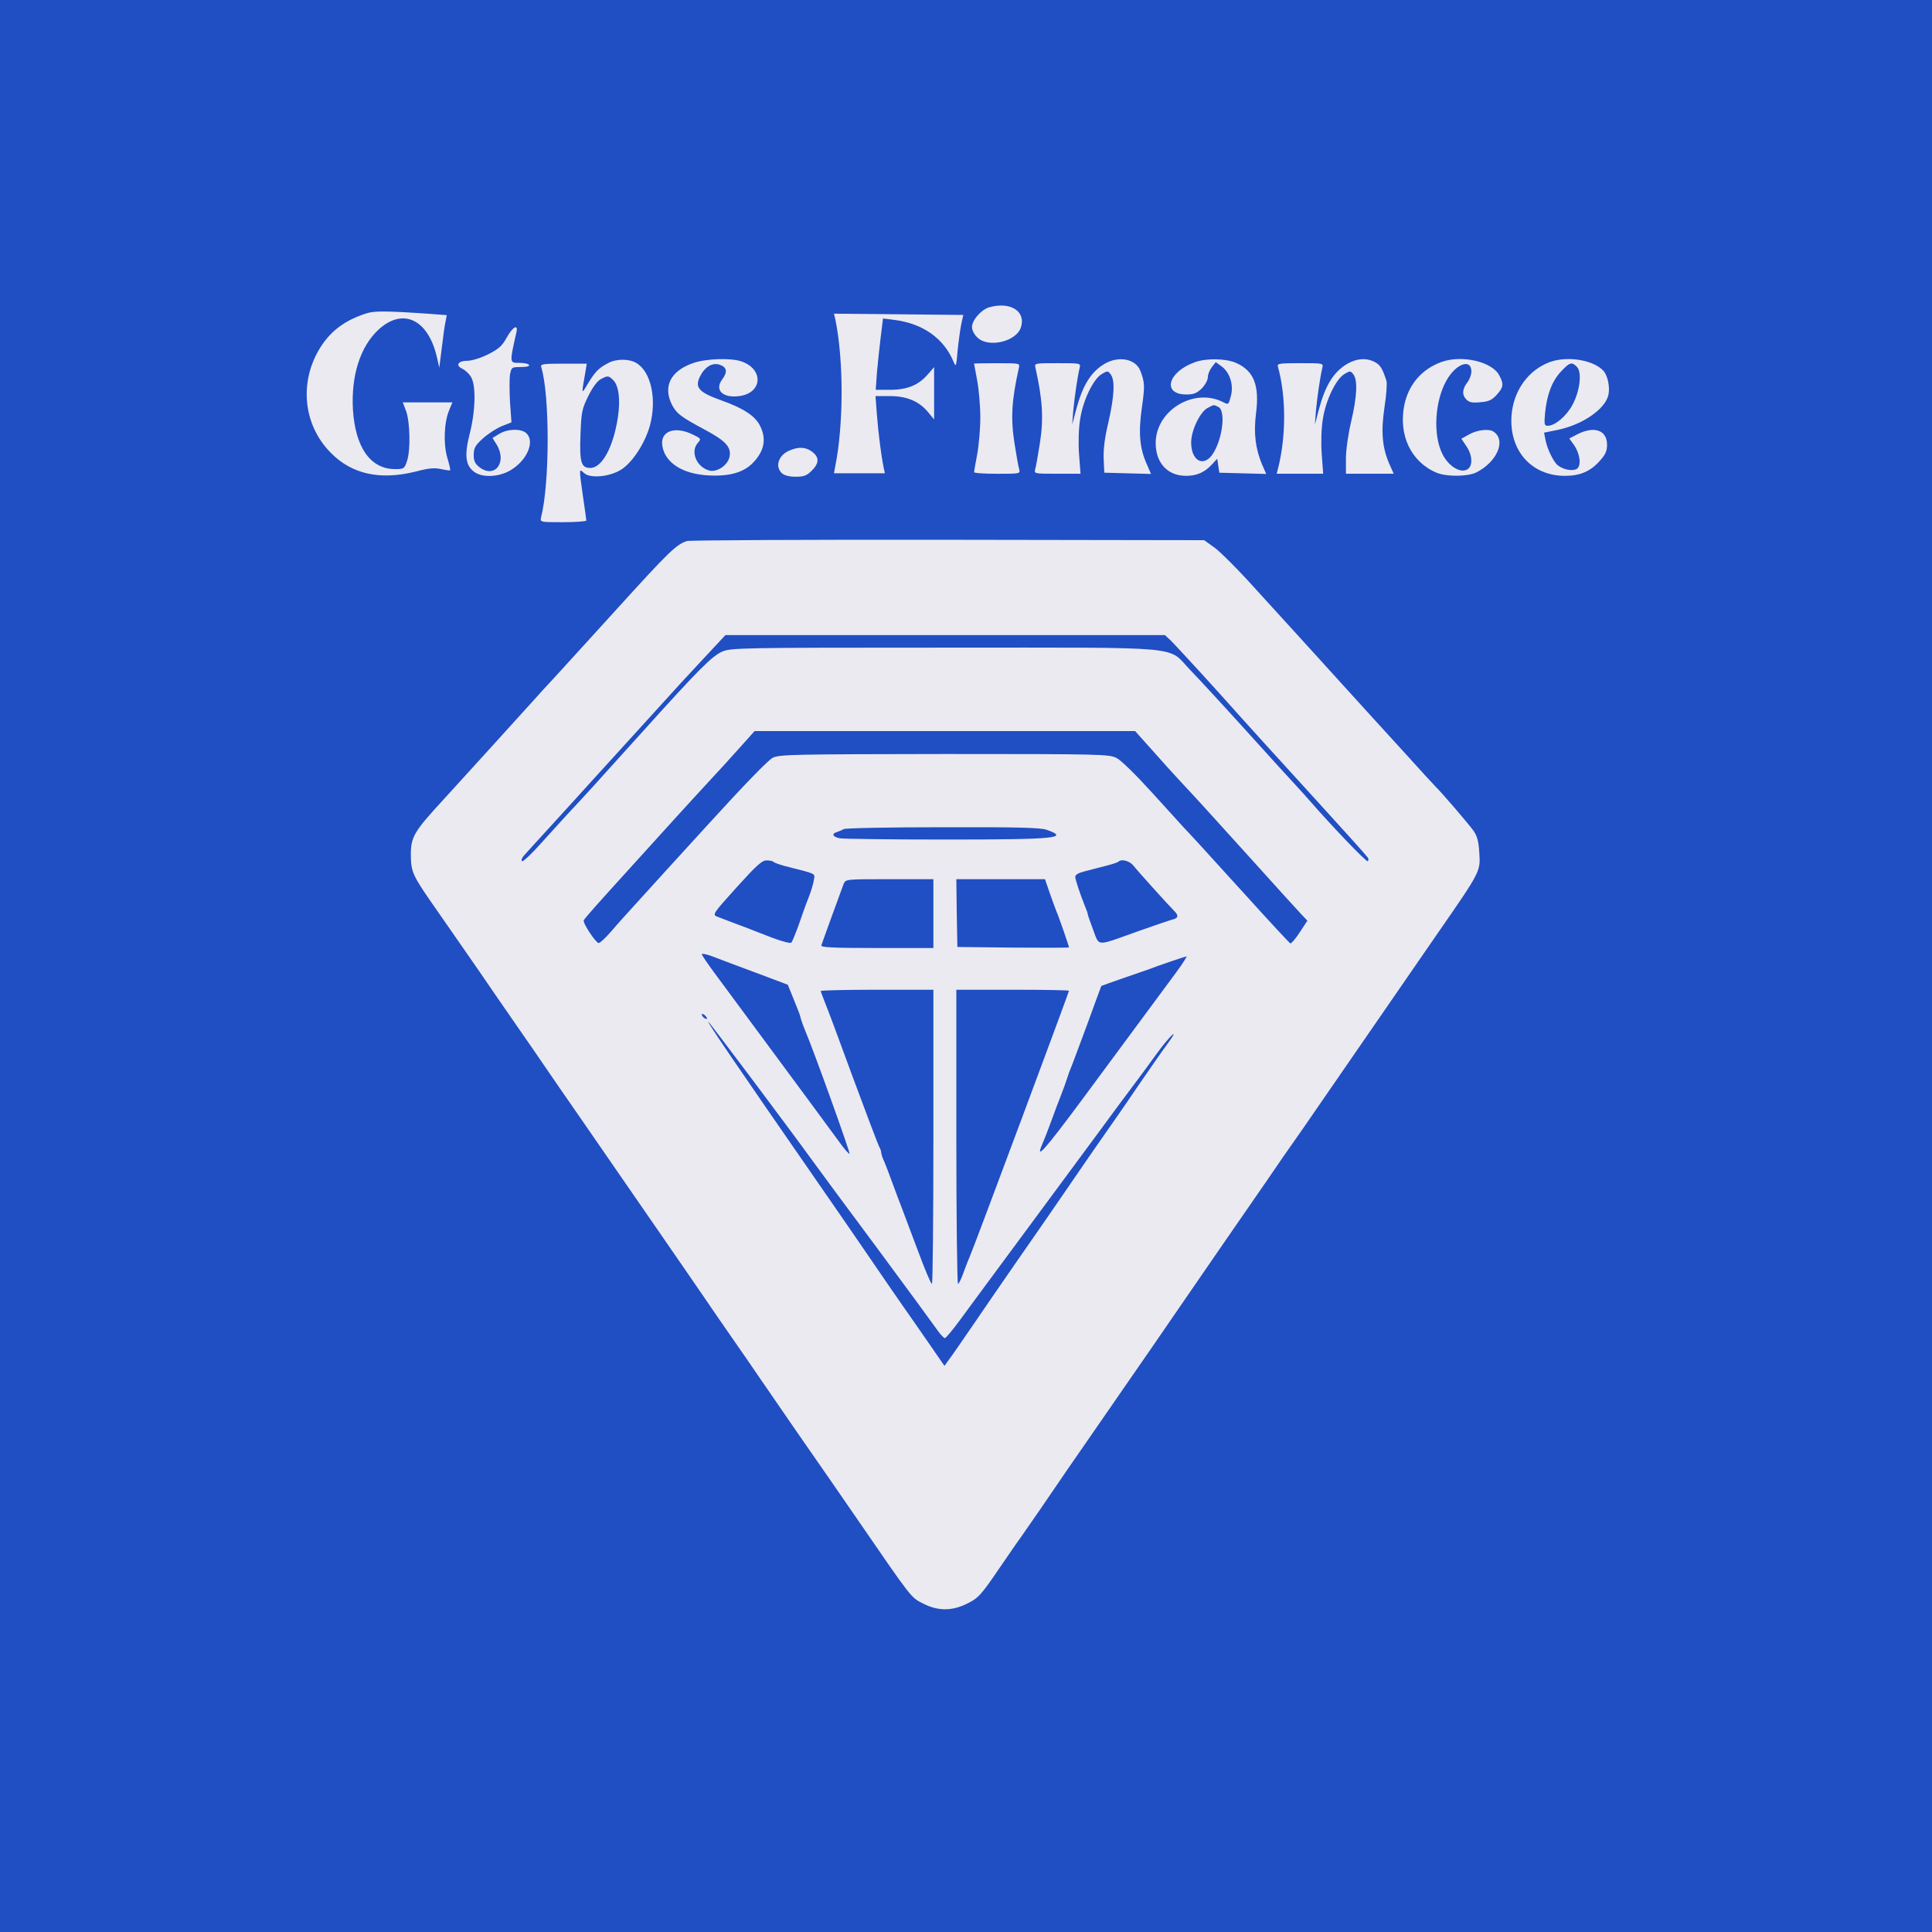 <svg xmlns="http://www.w3.org/2000/svg" xmlns:xlink="http://www.w3.org/1999/xlink" version="1.1" width="1000" height="1000" viewBox="0 0 1000 1000" xml:space="preserve">
<desc>Created with Fabric.js 3.5.0</desc>
<defs>
</defs>
<rect x="0" y="0" width="100%" height="100%" fill="#204ec3"/>
<g transform="matrix(1.333 0 0 1.333 500.007 500.007)" id="588298">
<g style="" vector-effect="non-scaling-stroke">
		<g transform="matrix(0.081 0 0 -0.081 12.016 -249.223)">
<path style="stroke: none; stroke-width: 1; stroke-dasharray: none; stroke-linecap: butt; stroke-dashoffset: 0; stroke-linejoin: miter; stroke-miterlimit: 4; is-custom-font: none; font-file-url: none; fill: rgb(235,234,241); fill-rule: nonzero; opacity: 1;" transform=" translate(-3689.748, -6418.041)" d="M 3653 6499 c -39 -11 -83 -62 -83 -95 c 0 -14 11 -36 25 -49 c 51 -52 185 -22 209 46 c 27 78 -49 127 -151 98 z" stroke-linecap="round"/>
</g>
		<g transform="matrix(0.081 0 0 -0.081 -227.719 -222.309)">
<path style="stroke: none; stroke-width: 1; stroke-dasharray: none; stroke-linecap: butt; stroke-dashoffset: 0; stroke-linejoin: miter; stroke-miterlimit: 4; is-custom-font: none; font-file-url: none; fill: rgb(235,234,241); fill-rule: nonzero; opacity: 1;" transform=" translate(-789.731, -6092.466)" d="M 725 6476 c -99 -32 -166 -81 -216 -158 c -107 -166 -87 -376 48 -511 c 101 -102 236 -131 405 -89 c 64 17 92 19 123 12 c 22 -5 41 -7 43 -6 c 2 2 -4 30 -14 62 c -19 67 -15 169 10 228 l 15 36 l -119 0 l -119 0 l 16 -42 c 19 -53 22 -189 4 -240 c -12 -36 -15 -38 -57 -38 c -118 0 -191 104 -202 287 c -9 162 36 301 122 381 c 117 108 239 51 281 -133 l 11 -49 l 12 95 c 6 52 14 109 18 126 l 6 31 l -78 6 c -216 15 -270 15 -309 2 z" stroke-linecap="round"/>
</g>
		<g transform="matrix(0.081 0 0 -0.081 -26.157 -222.315)">
<path style="stroke: none; stroke-width: 1; stroke-dasharray: none; stroke-linecap: butt; stroke-dashoffset: 0; stroke-linejoin: miter; stroke-miterlimit: 4; is-custom-font: none; font-file-url: none; fill: rgb(235,234,241); fill-rule: nonzero; opacity: 1;" transform=" translate(-3228, -6092.5)" d="M 2925 6445 c 40 -197 39 -504 -1 -702 l -6 -33 l 122 0 l 122 0 l -6 28 c -12 59 -25 161 -32 250 l -7 92 l 69 0 c 81 0 140 -25 183 -77 l 29 -35 l 0 125 l 0 126 l -31 -36 c -45 -51 -98 -73 -181 -73 l -68 0 l 6 83 c 4 45 12 122 18 170 l 11 89 l 55 -7 c 136 -17 237 -89 283 -200 c 12 -28 13 -25 20 56 c 5 48 13 105 18 128 l 9 40 l -310 3 l -310 3 l 7 -30 z" stroke-linecap="round"/>
</g>
		<g transform="matrix(0.081 0 0 -0.081 -183.228 -219.147)">
<path style="stroke: none; stroke-width: 1; stroke-dasharray: none; stroke-linecap: butt; stroke-dashoffset: 0; stroke-linejoin: miter; stroke-miterlimit: 4; is-custom-font: none; font-file-url: none; fill: rgb(235,234,241); fill-rule: nonzero; opacity: 1;" transform=" translate(-1327.89, -6054.215)" d="M 1388 6361 c -22 -40 -38 -54 -89 -80 c -36 -18 -78 -31 -100 -31 c -44 0 -58 -22 -24 -38 c 13 -6 32 -23 41 -38 c 26 -39 23 -165 -6 -277 c -26 -103 -19 -152 26 -182 c 40 -26 116 -22 170 10 c 80 47 119 139 76 178 c -25 23 -90 21 -129 -3 l -33 -20 l 20 -32 c 52 -86 -10 -165 -84 -107 c -20 16 -26 29 -26 58 c 0 32 7 45 43 78 c 23 21 64 48 90 59 l 48 19 l -7 97 c -3 53 -3 113 0 132 c 7 35 8 36 52 36 c 28 0 43 4 39 10 c -3 6 -24 10 -46 10 c -48 0 -48 -3 -14 148 c 9 40 -19 24 -47 -27 z" stroke-linecap="round"/>
</g>
		<g transform="matrix(0.081 0 0 -0.081 -143.35 -203.87)">
<path style="stroke: none; stroke-width: 1; stroke-dasharray: none; stroke-linecap: butt; stroke-dashoffset: 0; stroke-linejoin: miter; stroke-miterlimit: 4; is-custom-font: none; font-file-url: none; fill: rgb(235,234,241); fill-rule: nonzero; opacity: 1;" transform=" translate(-1810.352, -5869.375)" d="M 1865 6243 c -45 -23 -64 -43 -97 -98 c -33 -55 -32 -57 -12 58 l 6 37 l -112 0 c -101 0 -111 -2 -106 -17 c 41 -134 41 -556 -1 -720 c -5 -23 -4 -23 106 -23 c 61 0 111 4 111 8 c 0 5 -7 53 -15 108 c -8 54 -15 108 -15 118 c 0 18 1 18 20 1 c 30 -27 126 -17 180 19 c 53 35 113 128 135 210 c 34 125 5 258 -65 299 c -35 21 -96 21 -135 0 z m 24 -82 c 27 -27 35 -95 22 -180 c -22 -142 -76 -241 -132 -241 c -44 0 -52 26 -47 160 c 4 108 7 123 37 184 c 20 41 43 72 59 81 c 35 19 39 18 61 -4 z" stroke-linecap="round"/>
</g>
		<g transform="matrix(0.081 0 0 -0.081 -98.282 -213.047)">
<path style="stroke: none; stroke-width: 1; stroke-dasharray: none; stroke-linecap: butt; stroke-dashoffset: 0; stroke-linejoin: miter; stroke-miterlimit: 4; is-custom-font: none; font-file-url: none; fill: rgb(235,234,241); fill-rule: nonzero; opacity: 1;" transform=" translate(-2355.488, -5980.413)" d="M 2262 6241 c -109 -37 -147 -112 -103 -200 c 23 -43 42 -58 160 -121 c 99 -53 126 -83 116 -130 c -9 -39 -58 -73 -95 -65 c -62 15 -95 91 -56 134 c 16 18 15 20 -27 40 c -85 41 -155 15 -144 -55 c 13 -82 98 -136 223 -142 c 99 -5 167 14 212 61 c 53 55 65 112 35 174 c -23 49 -79 86 -185 124 c -110 39 -130 62 -105 114 c 23 47 59 69 94 58 c 36 -12 40 -35 13 -71 c -39 -52 5 -92 87 -79 c 108 18 111 130 4 166 c -51 17 -168 13 -229 -8 z" stroke-linecap="round"/>
</g>
		<g transform="matrix(0.081 0 0 -0.081 49.278 -213.337)">
<path style="stroke: none; stroke-width: 1; stroke-dasharray: none; stroke-linecap: butt; stroke-dashoffset: 0; stroke-linejoin: miter; stroke-miterlimit: 4; is-custom-font: none; font-file-url: none; fill: rgb(235,234,241); fill-rule: nonzero; opacity: 1;" transform=" translate(-4140.475, -5983.935)" d="M 4195 6236 c -65 -39 -104 -103 -135 -219 l -19 -72 l 5 65 c 6 64 20 163 31 208 c 5 22 4 22 -106 22 c -110 0 -111 0 -106 -22 c 34 -153 40 -243 21 -363 c -9 -55 -18 -110 -22 -122 c -6 -23 -6 -23 105 -23 l 112 0 l -7 93 c -4 54 -2 123 5 167 c 13 90 63 194 104 218 c 27 16 29 16 43 -2 c 21 -29 17 -104 -11 -228 c -18 -74 -25 -132 -23 -177 l 3 -66 l 112 -3 l 112 -3 l -20 46 c -35 78 -41 151 -24 271 c 15 106 14 121 -7 177 c -22 58 -105 74 -173 33 z" stroke-linecap="round"/>
</g>
		<g transform="matrix(0.081 0 0 -0.081 95.115 -212.96)">
<path style="stroke: none; stroke-width: 1; stroke-dasharray: none; stroke-linecap: butt; stroke-dashoffset: 0; stroke-linejoin: miter; stroke-miterlimit: 4; is-custom-font: none; font-file-url: none; fill: rgb(235,234,241); fill-rule: nonzero; opacity: 1;" transform=" translate(-4695, -5979.34)" d="M 4616 6244 c -129 -47 -156 -154 -39 -154 c 36 0 50 6 74 29 c 16 17 29 40 29 54 c 0 14 9 35 19 48 l 19 24 l 29 -21 c 39 -29 58 -90 43 -143 c -11 -41 -11 -41 -38 -27 c -140 70 -322 -41 -322 -197 c 0 -95 57 -157 145 -157 c 52 0 89 16 125 55 l 25 27 l 5 -34 l 5 -33 l 112 -3 l 113 -3 l -20 45 c -32 77 -41 150 -29 246 c 17 133 -10 203 -95 241 c -49 22 -144 24 -200 3 z m 115 -214 c 37 -20 18 -161 -30 -229 c -44 -61 -101 -27 -101 59 c 0 57 42 145 78 165 c 33 17 29 17 53 5 z" stroke-linecap="round"/>
</g>
		<g transform="matrix(0.081 0 0 -0.081 143.351 -213.393)">
<path style="stroke: none; stroke-width: 1; stroke-dasharray: none; stroke-linecap: butt; stroke-dashoffset: 0; stroke-linejoin: miter; stroke-miterlimit: 4; is-custom-font: none; font-file-url: none; fill: rgb(235,234,241); fill-rule: nonzero; opacity: 1;" transform=" translate(-5278.5, -5984.599)" d="M 5335 6236 c -65 -39 -104 -103 -135 -219 l -19 -72 l 5 65 c 6 64 20 163 31 208 c 5 22 4 22 -107 22 c -101 0 -111 -2 -106 -17 c 39 -140 40 -330 1 -486 l -7 -27 l 112 0 l 111 0 l -7 93 c -4 54 -2 123 5 167 c 13 90 63 194 104 218 c 27 16 29 16 43 -2 c 21 -29 17 -107 -11 -226 c -14 -60 -25 -136 -25 -177 l 0 -73 l 114 0 l 115 0 l -20 45 c -35 79 -42 155 -24 275 c 9 58 13 115 9 126 c -19 59 -30 76 -55 89 c -41 22 -88 18 -134 -9 z" stroke-linecap="round"/>
</g>
		<g transform="matrix(0.081 0 0 -0.081 188.945 -213.034)">
<path style="stroke: none; stroke-width: 1; stroke-dasharray: none; stroke-linecap: butt; stroke-dashoffset: 0; stroke-linejoin: miter; stroke-miterlimit: 4; is-custom-font: none; font-file-url: none; fill: rgb(235,234,241); fill-rule: nonzero; opacity: 1;" transform=" translate(-5830.02, -5980.24)" d="M 5777 6246 c -94 -34 -157 -107 -178 -204 c -30 -146 31 -275 154 -327 c 48 -20 149 -19 190 1 c 101 51 145 155 83 196 c -21 15 -79 8 -116 -13 l -38 -21 l 24 -36 c 30 -44 32 -97 3 -112 c -33 -18 -89 17 -117 73 c -47 91 -38 255 19 355 c 45 80 119 106 119 42 c 0 -15 -9 -39 -20 -53 c -24 -31 -26 -60 -3 -82 c 13 -13 28 -16 67 -12 c 40 3 55 11 78 36 c 32 36 34 50 12 92 c -33 66 -179 100 -277 65 z" stroke-linecap="round"/>
</g>
		<g transform="matrix(0.081 0 0 -0.081 230.703 -213.003)">
<path style="stroke: none; stroke-width: 1; stroke-dasharray: none; stroke-linecap: butt; stroke-dashoffset: 0; stroke-linejoin: miter; stroke-miterlimit: 4; is-custom-font: none; font-file-url: none; fill: rgb(235,234,241); fill-rule: nonzero; opacity: 1;" transform=" translate(-6335.123, -5979.897)" d="M 6287 6246 c -104 -38 -176 -137 -185 -257 c -12 -167 95 -289 256 -289 c 74 0 124 22 170 75 c 24 27 32 45 32 74 c 0 70 -61 91 -141 51 l -40 -21 l 21 -29 c 30 -42 38 -99 16 -116 c -19 -13 -66 -5 -93 17 c -21 18 -50 79 -58 120 l -7 36 l 59 12 c 120 23 232 98 249 167 c 9 36 -2 93 -23 117 c -47 52 -171 73 -256 43 z m 128 -23 c 26 -25 15 -117 -21 -183 c -29 -54 -84 -100 -118 -100 c -17 0 -18 6 -13 63 c 9 88 34 153 77 198 c 41 44 51 46 75 22 z" stroke-linecap="round"/>
</g>
		<g transform="matrix(0.081 0 0 -0.081 11.954 -212.6)">
<path style="stroke: none; stroke-width: 1; stroke-dasharray: none; stroke-linecap: butt; stroke-dashoffset: 0; stroke-linejoin: miter; stroke-miterlimit: 4; is-custom-font: none; font-file-url: none; fill: rgb(235,234,241); fill-rule: nonzero; opacity: 1;" transform=" translate(-3689.025, -5975)" d="M 3580 6238 c 0 -2 7 -38 15 -81 c 8 -43 15 -123 15 -177 c 0 -54 -7 -134 -15 -177 c -8 -43 -15 -81 -15 -85 c 0 -5 50 -8 111 -8 c 111 0 111 0 105 23 c -4 12 -13 67 -22 122 c -19 121 -14 207 21 363 c 5 22 4 22 -105 22 c -60 0 -110 -1 -110 -2 z" stroke-linecap="round"/>
</g>
		<g transform="matrix(0.081 0 0 -0.081 -65.291 -195.6)">
<path style="stroke: none; stroke-width: 1; stroke-dasharray: none; stroke-linecap: butt; stroke-dashoffset: 0; stroke-linejoin: miter; stroke-miterlimit: 4; is-custom-font: none; font-file-url: none; fill: rgb(235,234,241); fill-rule: nonzero; opacity: 1;" transform=" translate(-2754.563, -5769.318)" d="M 2713 5825 c -52 -22 -69 -77 -35 -108 c 12 -11 36 -17 66 -17 c 39 0 53 5 77 29 c 36 36 37 63 3 90 c -31 24 -66 26 -111 6 z" stroke-linecap="round"/>
</g>
		<g transform="matrix(0.081 0 0 -0.081 -8.066 42.127)">
<path style="stroke: none; stroke-width: 1; stroke-dasharray: none; stroke-linecap: butt; stroke-dashoffset: 0; stroke-linejoin: miter; stroke-miterlimit: 4; is-custom-font: none; font-file-url: none; fill: rgb(235,234,241); fill-rule: nonzero; opacity: 1;" transform=" translate(-3446.811, -2893.642)" d="M 2209 5451 c -51 -16 -85 -49 -332 -321 c -137 -151 -275 -302 -306 -336 c -31 -33 -74 -80 -96 -105 c -112 -124 -350 -386 -435 -479 c -141 -153 -155 -178 -155 -264 c 1 -84 7 -97 129 -271 c 46 -66 132 -190 191 -275 c 58 -85 142 -207 186 -270 c 44 -63 106 -153 138 -200 c 32 -47 107 -156 167 -242 c 60 -87 156 -226 214 -310 c 58 -84 130 -188 161 -233 c 30 -44 89 -129 131 -190 c 41 -60 110 -159 151 -220 c 42 -60 109 -157 149 -215 c 39 -58 86 -125 103 -150 c 17 -25 67 -97 110 -160 c 44 -63 123 -178 177 -255 c 53 -77 115 -167 138 -200 c 257 -374 253 -369 310 -397 c 69 -36 135 -37 205 -4 c 59 28 71 40 160 171 c 38 55 84 123 104 150 c 38 54 139 200 229 333 c 31 45 143 206 247 357 c 105 151 240 347 300 435 c 61 88 154 224 208 302 c 54 78 142 205 195 282 c 53 78 109 159 125 181 c 16 22 79 113 140 202 c 193 280 393 570 554 803 c 206 297 206 297 200 386 c -3 54 -10 80 -27 105 c -21 30 -157 189 -184 214 c -6 6 -77 83 -158 173 c -82 89 -214 235 -295 324 c -82 90 -152 168 -158 174 c -5 6 -28 31 -50 55 c -22 24 -110 121 -195 214 c -84 94 -176 186 -203 205 l -49 35 l -1226 2 c -675 1 -1239 -2 -1253 -6 z m 2320 -478 c 16 -16 121 -129 233 -253 c 111 -125 316 -350 453 -500 c 138 -151 254 -280 258 -287 c 4 -6 3 -14 -1 -17 c -7 -4 -171 167 -285 298 c -10 12 -35 39 -55 61 c -21 22 -129 141 -241 265 c -112 124 -234 256 -270 293 c -113 117 3 107 -1176 107 c -980 0 -1025 -1 -1067 -19 c -49 -21 -111 -83 -393 -396 c -247 -274 -259 -287 -331 -364 c -34 -36 -98 -108 -144 -158 c -45 -51 -87 -90 -92 -87 c -5 4 -1 16 10 28 c 10 11 74 82 142 156 c 68 74 139 153 159 175 c 20 22 106 117 191 210 c 85 94 171 188 191 210 c 19 22 91 100 159 173 l 123 132 l 1053 0 l 1054 0 l 29 -27 z m -94 -520 c 43 -49 105 -118 139 -154 c 85 -91 115 -124 341 -374 c 109 -121 214 -237 233 -257 l 35 -37 l -37 -56 c -20 -31 -41 -55 -45 -53 c -4 2 -99 104 -211 228 c -222 245 -277 304 -301 329 c -8 9 -75 83 -149 164 c -78 86 -150 157 -172 168 c -36 18 -69 19 -825 19 c -721 -1 -791 -2 -823 -18 c -21 -10 -139 -132 -303 -312 c -148 -162 -304 -333 -346 -380 c -43 -47 -100 -110 -127 -142 c -27 -31 -53 -55 -59 -54 c -16 4 -77 97 -71 109 c 2 7 87 102 188 213 c 101 111 219 241 263 290 c 44 48 114 125 155 169 c 41 44 106 115 144 158 l 69 77 l 912 0 l 912 0 l 78 -87 z m -503 -386 c 115 -40 44 -47 -481 -47 c -263 0 -493 3 -510 6 c -34 7 -41 22 -13 30 c 9 3 24 9 32 14 c 8 5 222 9 475 9 c 352 1 469 -2 497 -12 z m -1308 -154 c 4 -5 29 -13 54 -20 c 157 -40 144 -34 139 -67 c -2 -17 -14 -56 -26 -86 c -12 -30 -33 -89 -47 -130 c -15 -41 -30 -79 -35 -84 c -4 -5 -43 5 -91 23 c -46 18 -99 38 -118 46 c -41 15 -115 43 -148 56 c -22 9 -17 16 94 139 c 95 105 122 130 144 130 c 15 0 30 -3 34 -7 z m 1724 -17 c 16 -21 166 -188 200 -222 c 18 -19 15 -31 -10 -37 c -13 -3 -88 -29 -168 -57 c -204 -73 -183 -74 -214 7 c -14 38 -26 71 -26 75 c 0 4 -5 19 -12 35 c -25 62 -47 129 -48 144 c 0 10 15 19 43 26 c 23 6 68 18 100 26 c 32 8 61 17 64 21 c 14 14 53 4 71 -18 z m -958 -231 l 0 -165 l -271 0 c -213 0 -270 3 -266 13 c 2 6 25 71 51 142 c 26 72 51 140 56 153 c 10 22 11 22 220 22 l 210 0 l 0 -165 z m 558 98 c 13 -38 28 -77 32 -88 c 10 -21 60 -166 60 -172 c 0 -2 -120 -2 -267 -1 l -268 3 l -3 163 l -2 162 l 212 0 l 213 0 l 23 -67 z m -1410 -381 l 154 -58 l 20 -49 c 11 -28 24 -59 28 -70 c 5 -11 12 -31 15 -45 c 4 -14 13 -38 20 -55 c 39 -90 217 -586 213 -591 c -3 -2 -22 19 -43 48 c -21 29 -85 116 -142 193 c -99 134 -344 465 -465 629 c -32 43 -58 82 -58 86 c 0 5 24 0 53 -11 c 28 -11 121 -46 205 -77 z m 2018 4 c -161 -218 -271 -367 -451 -610 c -184 -248 -229 -298 -192 -214 c 8 18 27 67 42 108 c 15 41 36 98 47 125 c 11 28 24 64 29 80 c 5 17 13 39 18 50 c 5 11 39 103 77 205 c 37 102 68 186 69 188 c 1 1 49 18 106 38 c 57 20 111 38 119 41 c 40 16 176 62 183 63 c 4 0 -17 -33 -47 -74 z m -1166 -791 c 0 -388 -3 -705 -7 -705 c -5 0 -35 72 -68 161 c -33 88 -67 179 -76 202 c -9 23 -29 76 -44 117 c -15 41 -33 89 -41 107 c -8 17 -14 36 -14 42 c 0 6 -4 19 -10 29 c -5 9 -62 159 -126 332 c -63 173 -124 336 -135 362 c -10 26 -19 49 -19 52 c 0 3 122 6 270 6 l 270 0 l 0 -705 z m 650 700 c 0 -7 -458 -1236 -474 -1270 c -7 -16 -22 -54 -32 -82 c -10 -29 -22 -53 -26 -53 c -4 0 -8 317 -8 705 l 0 705 l 270 0 c 149 0 270 -2 270 -5 z m -1735 -134 c -6 -5 -25 10 -25 20 c 0 5 6 4 14 -3 c 8 -7 12 -15 11 -17 z m 508 -684 c 23 -32 161 -219 307 -415 c 146 -197 276 -375 290 -395 c 14 -20 30 -37 35 -37 c 6 1 39 41 75 90 c 36 49 113 154 171 232 c 276 373 440 595 453 613 c 8 11 64 86 123 167 c 60 80 118 158 129 173 c 26 36 86 118 96 130 c 57 70 68 70 16 0 c -18 -24 -82 -116 -143 -205 c -60 -89 -126 -183 -145 -210 c -19 -27 -54 -77 -78 -112 c -209 -305 -220 -320 -361 -523 c -53 -77 -142 -205 -196 -285 c -55 -80 -109 -159 -121 -174 l -21 -29 l -74 107 c -41 59 -94 136 -119 171 c -25 35 -94 136 -155 225 c -60 88 -175 255 -255 370 c -407 588 -530 768 -530 778 c 0 5 380 -501 503 -671 z" stroke-linecap="round"/>
</g>
</g>
</g>
</svg>